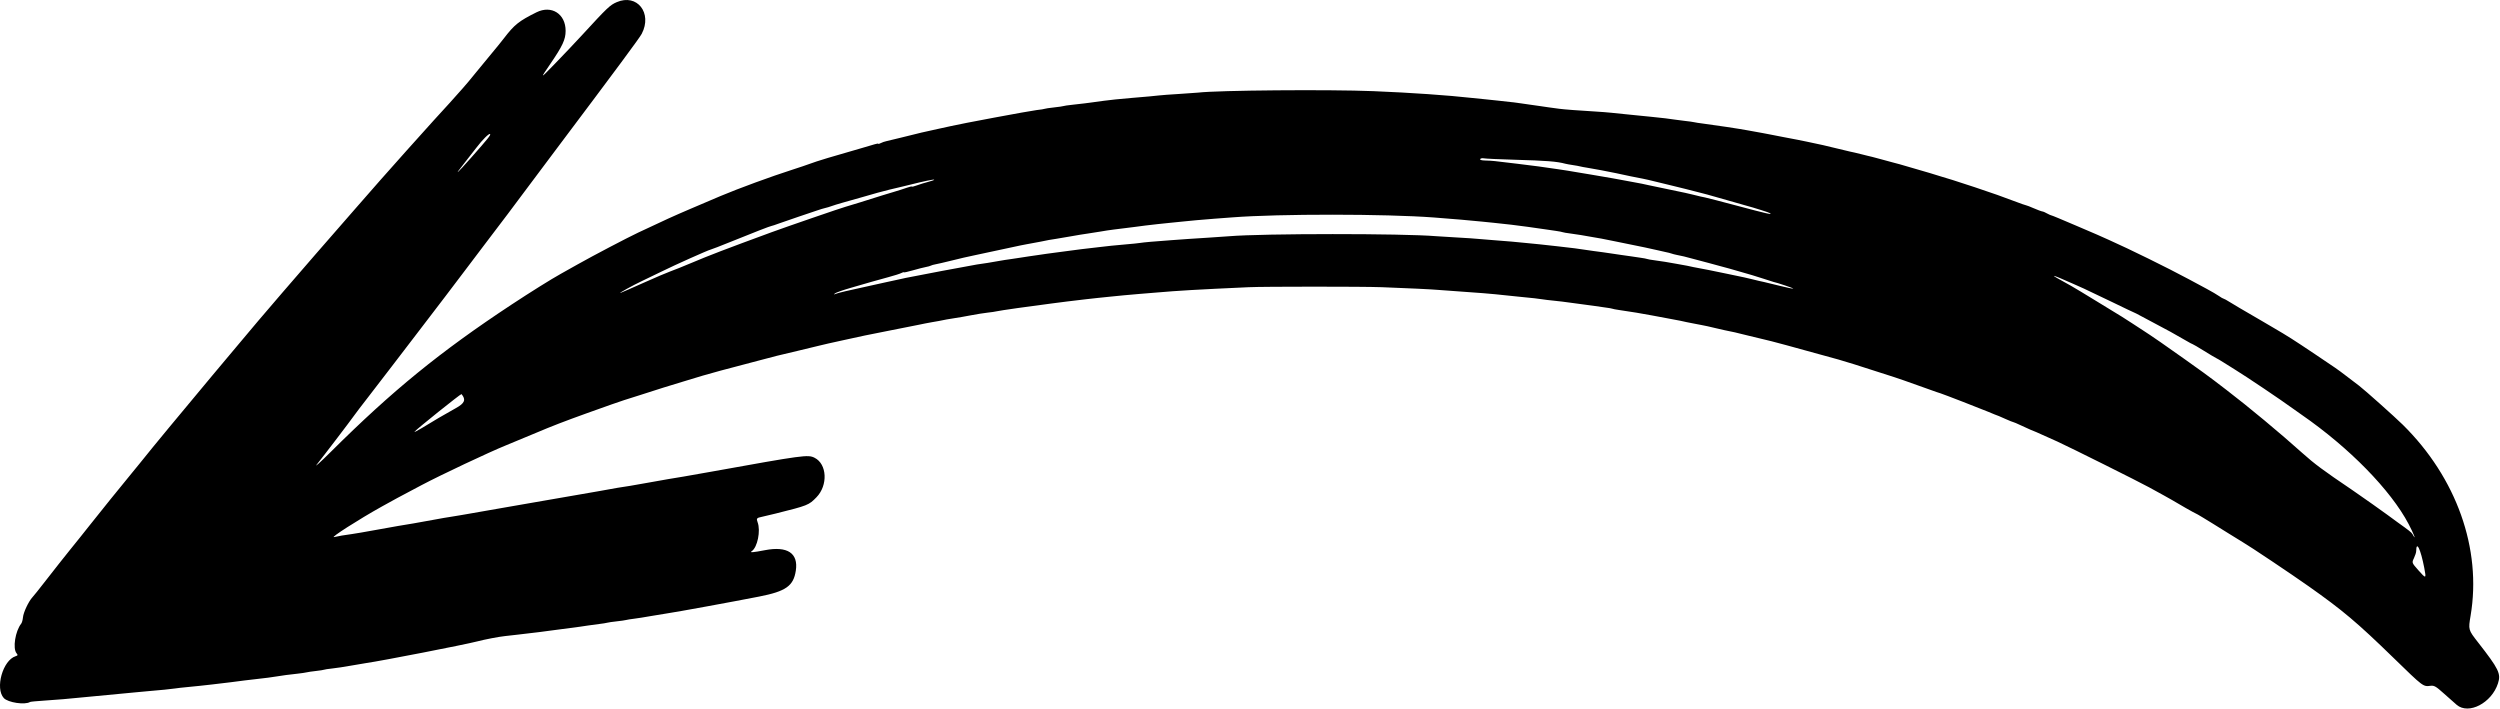 <svg width="1863" height="528" viewBox="0 0 1863 528" fill="none" xmlns="http://www.w3.org/2000/svg">
<path fill-rule="evenodd" clip-rule="evenodd" d="M1830.75 525.256C1828.7 523.507 1824.18 519.508 1820.69 516.368C1815.41 511.603 1813.87 510.723 1811.35 511.041C1805.66 511.761 1806.08 512.071 1783.53 490.132C1756.52 463.859 1745.87 454.869 1720.57 437.012C1707.27 427.626 1676.38 406.943 1671.32 404.044C1670.36 403.494 1665.4 400.434 1660.3 397.245C1655.2 394.055 1650.14 390.905 1649.05 390.245C1647.96 389.584 1644.69 387.582 1641.78 385.794C1638.87 384.007 1636.31 382.544 1636.09 382.544C1635.74 382.544 1622.68 375.128 1618.53 372.574C1617.7 372.067 1615 370.55 1612.53 369.204C1610.05 367.859 1605.1 365.138 1601.53 363.159C1594.32 359.169 1542.4 333.269 1533.14 329.04C1524.64 325.163 1518.1 322.233 1517.53 322.042C1516.01 321.539 1510.77 319.247 1506.13 317.05C1503.22 315.672 1500.58 314.544 1500.26 314.544C1499.95 314.544 1497.52 313.568 1494.86 312.376C1492.2 311.183 1489.8 310.132 1489.53 310.039C1488.19 309.59 1484.72 308.199 1482.03 307.028C1478.1 305.326 1447.32 293.41 1446.03 293.092C1445.48 292.957 1444.13 292.518 1443.03 292.117C1441.93 291.715 1437.43 290.111 1433.03 288.551C1428.63 286.991 1422.1 284.671 1418.53 283.395C1414.95 282.12 1411.8 281.052 1411.53 281.023C1411.25 280.994 1405.4 279.117 1398.53 276.851C1388 273.383 1373.83 268.944 1370.03 267.928C1369.48 267.781 1368.13 267.41 1367.03 267.103C1338.01 259.017 1318.32 253.702 1314.53 252.937C1313.15 252.66 1307.75 251.358 1302.53 250.044C1293.4 247.75 1291.7 247.359 1285.03 246.042C1283.38 245.716 1280.45 245.042 1278.53 244.544C1276.6 244.046 1273.9 243.415 1272.53 243.142C1271.15 242.87 1269.13 242.458 1268.03 242.227C1266.93 241.997 1264.45 241.522 1262.53 241.172C1260.6 240.822 1258.01 240.313 1256.78 240.04C1255.54 239.767 1253.51 239.321 1252.28 239.048C1250.28 238.608 1245.94 237.789 1241.53 237.019C1240.7 236.875 1235.98 235.993 1231.03 235.059C1226.08 234.124 1220.9 233.208 1219.53 233.021C1218.15 232.834 1215.68 232.452 1214.03 232.171C1212.38 231.89 1209.01 231.371 1206.55 231.019C1204.08 230.667 1201.83 230.235 1201.55 230.059C1201.26 229.883 1198.6 229.431 1195.62 229.055C1192.65 228.679 1189.46 228.224 1188.53 228.044C1187.59 227.864 1184.4 227.426 1181.43 227.071C1178.46 226.715 1173.33 226.026 1170.03 225.539C1166.73 225.052 1161.33 224.396 1158.03 224.081C1154.73 223.766 1150.9 223.308 1149.53 223.064C1147.02 222.619 1142.23 222.087 1131.03 221.009C1127.73 220.691 1123.45 220.249 1121.53 220.027C1113.51 219.099 1098.35 217.842 1085.53 217.042C1080.3 216.715 1074.23 216.271 1072.03 216.055C1067.84 215.643 1047.46 214.663 1029.53 214.012C1015.05 213.486 942.159 213.495 930.522 214.024C891.767 215.786 878.629 216.549 861.022 218.061C858.272 218.297 852.647 218.759 848.522 219.087C844.397 219.415 839.447 219.853 837.522 220.059C835.597 220.266 831.097 220.71 827.522 221.047C823.947 221.383 819.672 221.823 818.022 222.023C816.372 222.224 812.322 222.673 809.022 223.021C805.722 223.369 799.422 224.121 795.022 224.692C790.622 225.263 785.672 225.899 784.022 226.105C769.41 227.93 744.36 231.496 742.522 232.012C741.697 232.243 738.772 232.674 736.022 232.969C733.272 233.264 727.5 234.188 723.195 235.022C718.89 235.857 713.715 236.759 711.695 237.026C709.675 237.293 706.897 237.749 705.522 238.038C701.685 238.846 697.284 239.667 694.522 240.09C693.147 240.301 690.897 240.719 689.522 241.019C688.147 241.319 685.897 241.78 684.522 242.044C683.147 242.308 681.122 242.712 680.022 242.942C678.922 243.172 670.822 244.779 662.022 246.513C653.222 248.246 645.347 249.821 644.522 250.013C643.697 250.204 636.497 251.769 628.522 253.49C620.547 255.212 612.447 257.047 610.522 257.569C608.597 258.091 601.172 259.885 594.022 261.555C586.872 263.226 580.122 264.832 579.022 265.124C577.922 265.417 571.847 267.01 565.522 268.665C539.808 275.393 528.986 278.306 523.522 279.971C521.047 280.725 514.297 282.769 508.522 284.514C496.431 288.166 493.247 289.165 477.522 294.234C471.197 296.273 465.572 298.056 465.022 298.197C463.807 298.509 450.441 303.206 437.522 307.859C420.418 314.02 411.198 317.579 399.49 322.543C393.147 325.232 383.022 329.437 376.99 331.887C364.236 337.069 328.507 353.917 314.022 361.582C295.806 371.22 294.092 372.144 284.522 377.479C267.224 387.122 245.286 401.18 249.022 400.228C251.495 399.597 257.32 398.605 262.28 397.971C264.338 397.707 272.149 396.364 279.638 394.987C287.127 393.609 294.777 392.243 296.638 391.95C298.499 391.658 300.922 391.256 302.022 391.056C303.122 390.857 305.822 390.409 308.022 390.061C310.222 389.713 316.621 388.562 322.243 387.501C327.864 386.441 334.164 385.349 336.243 385.074C338.321 384.8 341.147 384.336 342.522 384.044C343.897 383.752 346.372 383.328 348.022 383.1C349.672 382.873 357.322 381.535 365.022 380.128C372.722 378.72 380.822 377.308 383.022 376.989C385.222 376.671 395.572 374.871 406.022 372.991C416.472 371.11 426.822 369.316 429.022 369.006C431.222 368.695 438.872 367.367 446.022 366.053C458.456 363.768 463.919 362.839 469.619 362.041C471.047 361.841 477.122 360.773 483.119 359.666C489.115 358.56 495.822 357.371 498.022 357.024C500.222 356.678 502.922 356.23 504.022 356.031C505.122 355.831 507.547 355.429 509.411 355.136C511.274 354.843 520.274 353.258 529.411 351.612C599.161 339.05 602.059 338.658 607.003 341.121C616.365 345.785 617.122 361.66 608.409 370.592C602.712 376.433 602.151 376.656 578.022 382.698C573.622 383.799 568.929 384.914 567.592 385.175C563.902 385.894 563.516 386.399 564.56 389.145C566.986 395.524 564.446 407.97 560.147 410.779C558.387 411.928 561.161 411.71 570.022 410.001C586.771 406.77 595.002 412.188 593.056 425.163C591.332 436.664 585.725 440.638 565.673 444.572C545.674 448.496 503.036 456.295 497.522 457.038C495.047 457.372 489.422 458.295 485.022 459.09C480.622 459.885 474.997 460.775 472.522 461.068C470.047 461.361 467.347 461.793 466.522 462.029C465.697 462.264 462.547 462.717 459.522 463.035C456.497 463.354 453.347 463.811 452.522 464.051C451.697 464.291 448.997 464.72 446.522 465.004C444.047 465.288 440.333 465.791 438.269 466.121C436.205 466.451 433.505 466.855 432.269 467.019C429.098 467.441 404.535 470.679 401.522 471.073C400.147 471.252 396.772 471.651 394.022 471.959C391.272 472.267 387.447 472.721 385.522 472.968C383.597 473.215 379.524 473.675 376.471 473.991C371.833 474.471 361.618 476.427 355.522 478.002C345.953 480.475 284.384 492.48 273.022 494.089C270.822 494.4 265.497 495.303 261.188 496.094C256.879 496.886 250.804 497.805 247.688 498.136C244.572 498.468 241.777 498.89 241.477 499.074C241.177 499.258 238.477 499.68 235.477 500.012C232.477 500.343 229.347 500.8 228.522 501.027C227.697 501.254 224.547 501.714 221.522 502.05C214.184 502.863 211.247 503.249 206.775 503.986C202.386 504.71 198.126 505.266 190.522 506.105C187.497 506.439 183.897 506.857 182.522 507.035C181.147 507.212 176.422 507.825 172.022 508.396C167.622 508.967 161.322 509.719 158.022 510.067C154.722 510.415 150.672 510.864 149.022 511.065C147.372 511.265 143.097 511.695 139.522 512.02C135.947 512.345 131.897 512.803 130.522 513.038C128.193 513.436 118.619 514.396 110.522 515.043C108.597 515.197 104.097 515.615 100.522 515.97C87.57 517.26 64.745 519.428 57.022 520.102C53.722 520.39 49.222 520.813 47.022 521.041C44.822 521.268 38.528 521.739 33.035 522.087C27.542 522.435 22.764 522.894 22.419 523.108C18.602 525.467 5.942 523.578 2.833 520.186C-3.807 512.941 2.082 492.04 11.616 489.014C13.317 488.474 13.427 488.134 12.325 486.806C9.354 483.226 11.388 470.282 15.787 464.773C16.345 464.074 16.94 461.97 17.108 460.097C17.443 456.356 21.29 448.184 24.194 445.044C25.211 443.944 29.176 438.994 33.004 434.044C36.832 429.094 41.945 422.568 44.366 419.543C46.787 416.518 50.175 412.266 51.895 410.095C53.615 407.923 57.06 403.648 59.551 400.595C62.042 397.541 64.967 393.862 66.051 392.419C68.436 389.243 96.455 354.522 97.958 352.88C98.543 352.241 101.272 348.903 104.022 345.463C109.583 338.507 117.853 328.383 126.013 318.543C139.509 302.269 154.2 284.61 158.043 280.043C160.357 277.293 164.696 272.118 167.685 268.543C170.673 264.968 175.797 258.866 179.07 254.984C182.344 251.101 188.395 243.901 192.518 238.984C196.641 234.066 204.741 224.604 210.518 217.956C216.295 211.308 227.547 198.307 235.522 189.065C243.497 179.823 256.772 164.601 265.022 155.238C273.272 145.875 281.592 136.375 283.511 134.128C286.386 130.763 319.564 93.647 323.003 89.948C328.887 83.623 341.927 69.198 344.615 66.044C346.489 63.844 348.472 61.541 349.022 60.925C349.572 60.31 352.497 56.745 355.522 53.004C358.547 49.261 363.507 43.239 366.545 39.621C369.582 36.004 373.622 31.018 375.522 28.544C383.338 18.36 386.686 15.688 399.771 9.18C410.99 3.602 421.55 10.341 421.498 23.044C421.472 29.482 419.292 34.16 409.919 47.888C402.303 59.044 402.303 59.044 413.48 47.544C419.627 41.218 428.564 31.793 433.339 26.598C452.764 5.465 454.532 3.786 459.65 1.584C474.766 -4.919 486.286 9.722 478.22 25.186C476.611 28.273 460.454 50.084 413.604 112.42C400.634 129.677 389.347 144.75 388.522 145.917C386.564 148.686 373.065 166.576 360.221 183.42C354.612 190.778 349.122 198.037 348.022 199.551C345.605 202.879 319.104 237.678 309.952 249.543C306.345 254.218 298.248 264.793 291.958 273.043C285.667 281.293 277.361 292.093 273.499 297.043C269.637 301.993 265.475 307.46 264.249 309.193C261.017 313.763 240.875 340.18 236.152 346.043C233.936 348.793 238.683 344.518 246.699 336.543C292.263 291.214 327.994 262.102 381.022 227.104C395.294 217.686 410.831 207.98 418.022 203.994C420.222 202.775 425.847 199.618 430.522 196.981C441.731 190.659 467.343 177.217 475.522 173.363C496.417 163.517 501.358 161.27 514.522 155.626C522.497 152.206 532.622 147.896 537.022 146.047C550.637 140.326 574.562 131.556 590.522 126.437C595.747 124.76 601.597 122.787 603.522 122.05C608.479 120.154 620.687 116.461 643.522 109.949C646.547 109.087 650.259 107.991 651.772 107.515C653.285 107.038 654.522 106.865 654.522 107.131C654.522 107.397 655.352 107.17 656.367 106.627C657.382 106.084 659.295 105.428 660.617 105.17C661.94 104.912 666.847 103.729 671.522 102.541C683.463 99.507 690.921 97.749 699.022 96.058C702.872 95.255 707.147 94.323 708.522 93.984C714.819 92.435 767.613 82.569 772.451 82.037C775.436 81.71 778.136 81.285 778.451 81.095C778.765 80.904 781.947 80.431 785.522 80.044C789.097 79.657 792.253 79.2 792.535 79.029C792.817 78.859 795.742 78.432 799.035 78.082C802.328 77.731 806.597 77.243 808.522 76.996C815.742 76.071 819.121 75.616 822.522 75.11C825.954 74.599 835.096 73.659 843.022 73.002C855.461 71.972 860.383 71.523 863.522 71.135C865.447 70.897 872.197 70.397 878.522 70.024C884.847 69.65 891.23 69.201 892.706 69.026C907.518 67.263 990.189 66.571 1023.53 67.93C1051.43 69.068 1078.53 70.942 1097.53 73.047C1099.45 73.261 1103.73 73.696 1107.03 74.014C1110.33 74.332 1114.6 74.781 1116.53 75.012C1118.45 75.243 1122.56 75.698 1125.66 76.023C1128.76 76.348 1132.18 76.785 1133.26 76.993C1134.34 77.201 1137.61 77.674 1140.53 78.044C1143.44 78.414 1146.55 78.853 1147.43 79.02C1148.31 79.186 1151.28 79.621 1154.03 79.987C1156.78 80.352 1160.38 80.84 1162.03 81.07C1165.3 81.527 1176.76 82.397 1188.53 83.083C1192.65 83.323 1198.16 83.75 1200.78 84.032C1203.39 84.313 1207.66 84.755 1210.28 85.012C1212.89 85.27 1217.5 85.734 1220.53 86.044C1223.55 86.354 1228.05 86.804 1230.53 87.044C1237.72 87.742 1245.67 88.686 1247.79 89.095C1248.87 89.303 1252.29 89.746 1255.39 90.078C1258.49 90.411 1261.7 90.86 1262.53 91.076C1263.35 91.292 1266.28 91.745 1269.03 92.082C1276.64 93.018 1297.63 96.199 1302.53 97.16C1303.9 97.43 1306.38 97.88 1308.03 98.16C1309.68 98.44 1311.93 98.846 1313.03 99.061C1314.13 99.277 1316.38 99.704 1318.03 100.011C1319.68 100.318 1324.63 101.282 1329.03 102.153C1333.43 103.024 1338.15 103.924 1339.53 104.154C1340.9 104.383 1344.05 105.025 1346.53 105.582C1351.34 106.663 1354.52 107.345 1358.53 108.149C1359.9 108.426 1364.4 109.503 1368.53 110.544C1372.65 111.585 1377.15 112.662 1378.53 112.939C1380.88 113.411 1382.73 113.845 1387.53 115.044C1388.63 115.319 1390.43 115.769 1391.53 116.044C1392.63 116.319 1394.32 116.722 1395.28 116.939C1396.25 117.157 1399.06 117.907 1401.53 118.608C1407.22 120.219 1407.56 120.311 1410.28 120.986C1413.83 121.867 1415.37 122.303 1426.53 125.578C1432.3 127.273 1437.48 128.78 1438.03 128.928C1438.58 129.075 1442.4 130.252 1446.53 131.544C1450.65 132.836 1454.48 133.996 1455.03 134.122C1455.58 134.249 1463 136.664 1471.53 139.49C1484.67 143.848 1491.17 146.156 1507.03 152.097C1508.13 152.509 1509.53 152.955 1510.15 153.088C1510.77 153.221 1512.79 154.005 1514.65 154.83C1518.08 156.352 1521.62 157.645 1522.53 157.707C1522.8 157.726 1523.93 158.243 1525.03 158.857C1526.13 159.471 1527.25 160.028 1527.53 160.095C1528.34 160.293 1531.87 161.659 1534.03 162.606C1535.13 163.09 1540.98 165.569 1547.03 168.115C1553.08 170.661 1560.05 173.65 1562.53 174.758C1565 175.865 1569.05 177.672 1571.53 178.773C1586.81 185.569 1615.31 199.59 1631.03 208.044C1634.88 210.115 1640.95 213.378 1644.53 215.295C1648.1 217.212 1652.22 219.627 1653.68 220.662C1655.14 221.697 1656.61 222.544 1656.95 222.544C1657.29 222.544 1659.39 223.693 1661.61 225.098C1663.84 226.502 1667.09 228.458 1668.84 229.444C1671.95 231.195 1681.98 237.038 1685.34 239.057C1686.27 239.615 1690.1 241.865 1693.85 244.057C1705.16 250.665 1708.29 252.655 1725.53 264.194C1741.03 274.57 1741.87 275.158 1748.03 279.864C1750.78 281.967 1755.28 285.392 1758.03 287.476C1762.12 290.578 1784.69 310.721 1790.57 316.522C1830.62 356.028 1849.46 409.042 1841.11 458.676C1839.32 469.308 1839.32 469.308 1846.63 478.676C1862.18 498.612 1863.83 501.983 1861.5 509.229C1856.81 523.854 1839.61 532.819 1830.75 525.256ZM1806.59 423.325C1803.87 409.18 1800.62 402.426 1800.54 410.76C1800.53 411.704 1799.79 414.026 1798.88 415.92C1797.24 419.363 1797.24 419.363 1802.11 424.89C1807.93 431.484 1808.15 431.408 1806.59 423.325ZM1794.91 390.527C1781.52 365.125 1750.71 333.655 1715.14 309.044C1713.55 307.944 1711 306.144 1709.49 305.044C1699.21 297.585 1674.21 280.765 1664.91 275.044C1662.23 273.394 1658.45 271.035 1656.53 269.801C1654.6 268.567 1652.35 267.249 1651.53 266.872C1650.7 266.495 1646.54 264.017 1642.29 261.365C1638.03 258.713 1634.34 256.544 1634.08 256.544C1633.82 256.544 1631.4 255.239 1628.69 253.643C1621.69 249.511 1614.5 245.564 1603.03 239.55C1597.53 236.667 1592.58 234.03 1592.03 233.691C1591.48 233.352 1590.8 233.036 1590.53 232.988C1590.25 232.94 1582.6 229.294 1573.53 224.885C1564.45 220.477 1555.23 216.077 1553.03 215.108C1550.83 214.139 1547.23 212.534 1545.03 211.541C1537.07 207.952 1531.26 205.545 1530.65 205.591C1530.08 205.633 1532.38 206.973 1543.4 213.044C1545.4 214.144 1554.35 219.544 1563.3 225.044C1572.25 230.544 1580.35 235.499 1581.3 236.055C1582.25 236.611 1585.73 238.847 1589.03 241.024C1592.33 243.201 1595.77 245.446 1596.68 246.013C1601.43 248.969 1617.42 260.014 1627.84 267.525C1634.34 272.21 1640.65 276.719 1641.86 277.544C1643.07 278.369 1646.72 281.069 1649.95 283.544C1653.19 286.019 1657.31 289.169 1659.11 290.544C1675.4 302.983 1699.38 322.922 1715.62 337.522C1724.52 345.533 1731.68 350.847 1751.99 364.544C1753.21 365.369 1755.8 367.169 1757.74 368.544C1759.68 369.919 1764.36 373.197 1768.15 375.829C1771.93 378.46 1776.83 381.963 1779.03 383.613C1781.23 385.263 1784.6 387.735 1786.53 389.107C1795.34 395.388 1797.07 396.772 1797.82 398.111C1801.1 403.961 1798.69 397.702 1794.91 390.527ZM327.022 311.368C330.322 309.421 336.029 306.167 339.703 304.137C346.36 300.461 347.398 297.881 343.914 293.667C343.548 293.224 309.815 320.26 308.913 321.72C308.574 322.268 311.16 320.96 314.66 318.813C318.159 316.666 323.722 313.316 327.022 311.368ZM630.165 216.983C639.019 214.95 646.637 213.259 659.022 210.576C664.522 209.384 669.922 208.211 671.022 207.968C672.122 207.726 673.922 207.329 675.022 207.086C679.553 206.087 725.252 197.47 728.022 197.093C733.406 196.361 738.929 195.478 744.022 194.536C746.772 194.028 751.047 193.357 753.522 193.047C755.997 192.736 759.147 192.262 760.522 191.993C761.897 191.724 764.597 191.307 766.522 191.067C768.447 190.827 771.597 190.372 773.522 190.057C775.447 189.741 778.372 189.313 780.022 189.107C781.672 188.9 786.622 188.241 791.022 187.643C803.624 185.931 808.126 185.371 819.772 184.069C822.109 183.807 825.822 183.387 828.022 183.134C830.222 182.882 835.397 182.401 839.522 182.065C843.647 181.729 848.147 181.267 849.522 181.039C852.191 180.595 860.063 179.903 873.022 178.971C877.422 178.655 883.047 178.249 885.522 178.068C887.997 177.888 894.747 177.452 900.522 177.1C906.297 176.748 913.272 176.27 916.022 176.039C940.952 173.942 1045.37 173.914 1070.03 175.998C1072.23 176.184 1079.45 176.63 1086.09 176.989C1092.72 177.348 1099.47 177.803 1101.09 177.999C1102.7 178.195 1108.3 178.65 1113.53 179.011C1118.75 179.372 1124.6 179.838 1126.53 180.048C1128.45 180.257 1133.18 180.711 1137.03 181.056C1140.88 181.401 1145.38 181.843 1147.03 182.037C1148.68 182.231 1154.76 182.899 1160.53 183.521C1166.3 184.143 1172.15 184.827 1173.53 185.04C1174.9 185.254 1178.05 185.705 1180.53 186.044C1183 186.383 1186.15 186.837 1187.53 187.053C1188.9 187.27 1192.05 187.69 1194.53 187.986C1197 188.283 1199.97 188.716 1201.12 188.948C1202.28 189.181 1205.61 189.674 1208.53 190.044C1211.44 190.414 1214.55 190.853 1215.43 191.02C1216.31 191.186 1219.25 191.621 1221.96 191.986C1224.67 192.351 1227.14 192.807 1227.46 192.999C1227.77 193.191 1230.46 193.657 1233.43 194.033C1236.4 194.409 1239.77 194.906 1240.93 195.136C1242.08 195.367 1245.73 196 1249.03 196.544C1252.33 197.088 1256.04 197.76 1257.28 198.038C1260.91 198.855 1262.82 199.242 1266.53 199.916C1271.39 200.8 1272.36 200.995 1287.03 204.034C1300.07 206.737 1301.82 207.117 1305.53 208.044C1310.31 209.241 1312.18 209.677 1314.53 210.15C1315.9 210.427 1321.29 211.731 1326.49 213.048C1331.7 214.364 1336.13 215.272 1336.34 215.064C1336.63 214.777 1324.45 210.67 1321.53 210.069C1321.25 210.012 1317.88 208.926 1314.03 207.655C1310.18 206.384 1306.35 205.189 1305.53 204.998C1304.7 204.808 1300.88 203.704 1297.03 202.544C1293.18 201.384 1289.35 200.282 1288.52 200.094C1287.7 199.907 1285 199.181 1282.52 198.48C1276.83 196.869 1276.49 196.777 1273.78 196.102C1270.68 195.334 1268.96 194.876 1262.03 192.982C1255.67 191.244 1253.55 190.733 1249.53 189.964C1248.15 189.701 1246.35 189.234 1245.53 188.926C1244.7 188.618 1242.9 188.159 1241.53 187.908C1240.15 187.656 1237.45 187.043 1235.53 186.546C1232.69 185.813 1220.94 183.342 1209.03 180.97C1207.93 180.751 1204.78 180.11 1202.03 179.544C1194.06 177.905 1192.38 177.59 1186.03 176.544C1182.73 176 1179.08 175.367 1177.93 175.136C1176.77 174.906 1173.4 174.409 1170.43 174.033C1167.46 173.657 1164.79 173.205 1164.51 173.029C1164.22 172.853 1161.97 172.421 1159.51 172.069C1157.04 171.717 1153.9 171.255 1152.53 171.044C1151.15 170.833 1148 170.383 1145.53 170.044C1143.05 169.705 1139.9 169.255 1138.53 169.044C1133.73 168.307 1119.14 166.578 1113.03 166.023C1111.38 165.874 1107.55 165.487 1104.53 165.165C1097.13 164.377 1082.42 163.111 1068.53 162.068C1032.3 159.349 953.324 159.299 918.522 161.973C916.047 162.164 909.972 162.617 905.022 162.982C900.072 163.346 893.997 163.852 891.522 164.105C889.047 164.358 884.547 164.797 881.522 165.08C878.497 165.363 874.222 165.795 872.022 166.038C869.822 166.282 865.547 166.727 862.522 167.027C859.497 167.327 855.447 167.796 853.522 168.069C851.597 168.343 848.222 168.786 846.022 169.054C843.822 169.321 840.447 169.743 838.522 169.992C836.597 170.24 832.772 170.716 830.022 171.049C827.272 171.382 822.772 172.065 820.022 172.566C817.272 173.067 812.997 173.739 810.522 174.06C808.047 174.382 802.406 175.306 797.986 176.115C793.566 176.923 788.616 177.764 786.986 177.983C783.846 178.404 779.647 179.169 775.522 180.069C773.267 180.561 771.384 180.91 765.022 182.016C763.922 182.207 761.897 182.598 760.522 182.886C753.39 184.378 732.202 188.917 726.522 190.169C722.947 190.957 719.122 191.794 718.022 192.028C716.922 192.261 712.422 193.352 708.022 194.45C703.622 195.549 698.792 196.664 697.288 196.927C695.785 197.19 694.172 197.642 693.704 197.931C693.236 198.22 691.542 198.695 689.938 198.985C688.334 199.275 683.984 200.388 680.272 201.458C676.56 202.528 673.522 203.194 673.522 202.938C673.522 202.683 672.703 202.912 671.701 203.448C670.7 203.984 666.312 205.381 661.951 206.552C657.59 207.723 651.997 209.273 649.522 209.996C647.047 210.719 640.072 212.74 634.022 214.488C627.972 216.236 622.572 218.155 622.022 218.752C621.342 219.49 621.388 219.633 622.165 219.198C622.794 218.846 626.394 217.849 630.165 216.983ZM479.711 210.692C488.339 206.827 497.339 202.992 499.711 202.17C502.082 201.348 508.972 198.582 515.022 196.022C528.513 190.314 540.225 185.828 575.022 173.041C585.709 169.114 628.353 154.44 630.022 154.115C630.863 153.951 649.175 148.271 657.522 145.585C658.897 145.142 662.722 143.987 666.022 143.017C669.322 142.048 673.71 140.648 675.772 139.907C677.835 139.166 679.522 138.778 679.522 139.044C679.522 139.31 681.21 138.901 683.272 138.135C685.335 137.37 689.172 136.186 691.801 135.506C694.429 134.825 696.409 134.098 696.201 133.89C695.837 133.526 687.919 135.172 678.522 137.565C676.047 138.195 673.318 138.857 672.457 139.035C669.05 139.739 656.852 142.77 654.022 143.617C652.372 144.11 646.972 145.657 642.022 147.054C637.072 148.451 630.547 150.294 627.522 151.149C624.497 152.004 620.897 153.124 619.522 153.637C618.147 154.151 616.122 154.755 615.022 154.981C613.922 155.206 610.997 156.098 608.522 156.962C606.047 157.827 599.972 159.876 595.022 161.516C590.072 163.156 583.647 165.374 580.744 166.445C577.841 167.516 575.236 168.383 574.955 168.371C574.279 168.344 561.229 173.413 544.522 180.192C537.097 183.205 530.347 185.821 529.522 186.005C527.474 186.463 502.861 197.485 493.022 202.35C488.622 204.525 482.097 207.675 478.522 209.35C471.768 212.515 459.896 219.096 462.522 218.22C463.347 217.945 471.082 214.558 479.711 210.692ZM1319.26 158.948C1318.78 158.464 1306.86 154.697 1300.53 153.026C1299.7 152.808 1293.4 151.008 1286.53 149.024C1279.65 147.041 1273.24 145.222 1272.28 144.981C1271.31 144.741 1269.74 144.33 1268.78 144.068C1264.77 142.978 1246.84 138.472 1244.53 137.975C1243.15 137.679 1238.65 136.585 1234.53 135.544C1230.4 134.503 1225.71 133.418 1224.1 133.132C1220.26 132.451 1211.17 130.576 1204.28 129.044C1200.18 128.135 1186.09 125.481 1182.53 124.95C1180.6 124.663 1178.35 124.239 1177.53 124.009C1176.7 123.779 1174.23 123.329 1172.03 123.009C1169.83 122.689 1167.35 122.245 1166.53 122.022C1160.2 120.311 1152.65 119.717 1128.53 119.033C1117.25 118.713 1107.04 118.246 1105.84 117.994C1104.63 117.742 1103.37 117.988 1103.03 118.54C1102.65 119.149 1104.1 119.571 1106.72 119.613C1109.09 119.651 1112.38 119.852 1114.03 120.06C1116.85 120.415 1121.68 120.987 1131.03 122.072C1138.48 122.938 1144.02 123.635 1146.53 124.024C1150.92 124.707 1155.89 125.419 1161.03 126.101C1163.78 126.467 1166.93 126.943 1168.03 127.161C1169.13 127.378 1172.95 128.022 1176.53 128.592C1180.1 129.163 1184.15 129.835 1185.53 130.087C1186.9 130.338 1190.73 130.991 1194.03 131.538C1197.33 132.085 1200.93 132.707 1202.03 132.92C1203.13 133.134 1206.05 133.672 1208.53 134.117C1211 134.562 1213.25 134.979 1213.53 135.044C1213.8 135.109 1216.05 135.526 1218.53 135.971C1222.84 136.747 1224.44 137.069 1228.28 137.942C1229.24 138.161 1235.88 139.552 1243.03 141.034C1256.07 143.737 1257.82 144.117 1261.53 145.044C1267.19 146.459 1268.22 146.698 1270.53 147.128C1271.9 147.383 1282.93 150.236 1295.03 153.468C1316.83 159.289 1320.42 160.101 1319.26 158.948ZM351.184 117.402C363.881 103.023 365.864 100.551 365.217 99.904C364.478 99.166 359.578 104.045 354.92 110.158C352.776 112.971 348.652 118.258 345.755 121.908C337.943 131.75 340.082 129.974 351.184 117.402Z" fill="black"/>
</svg>
